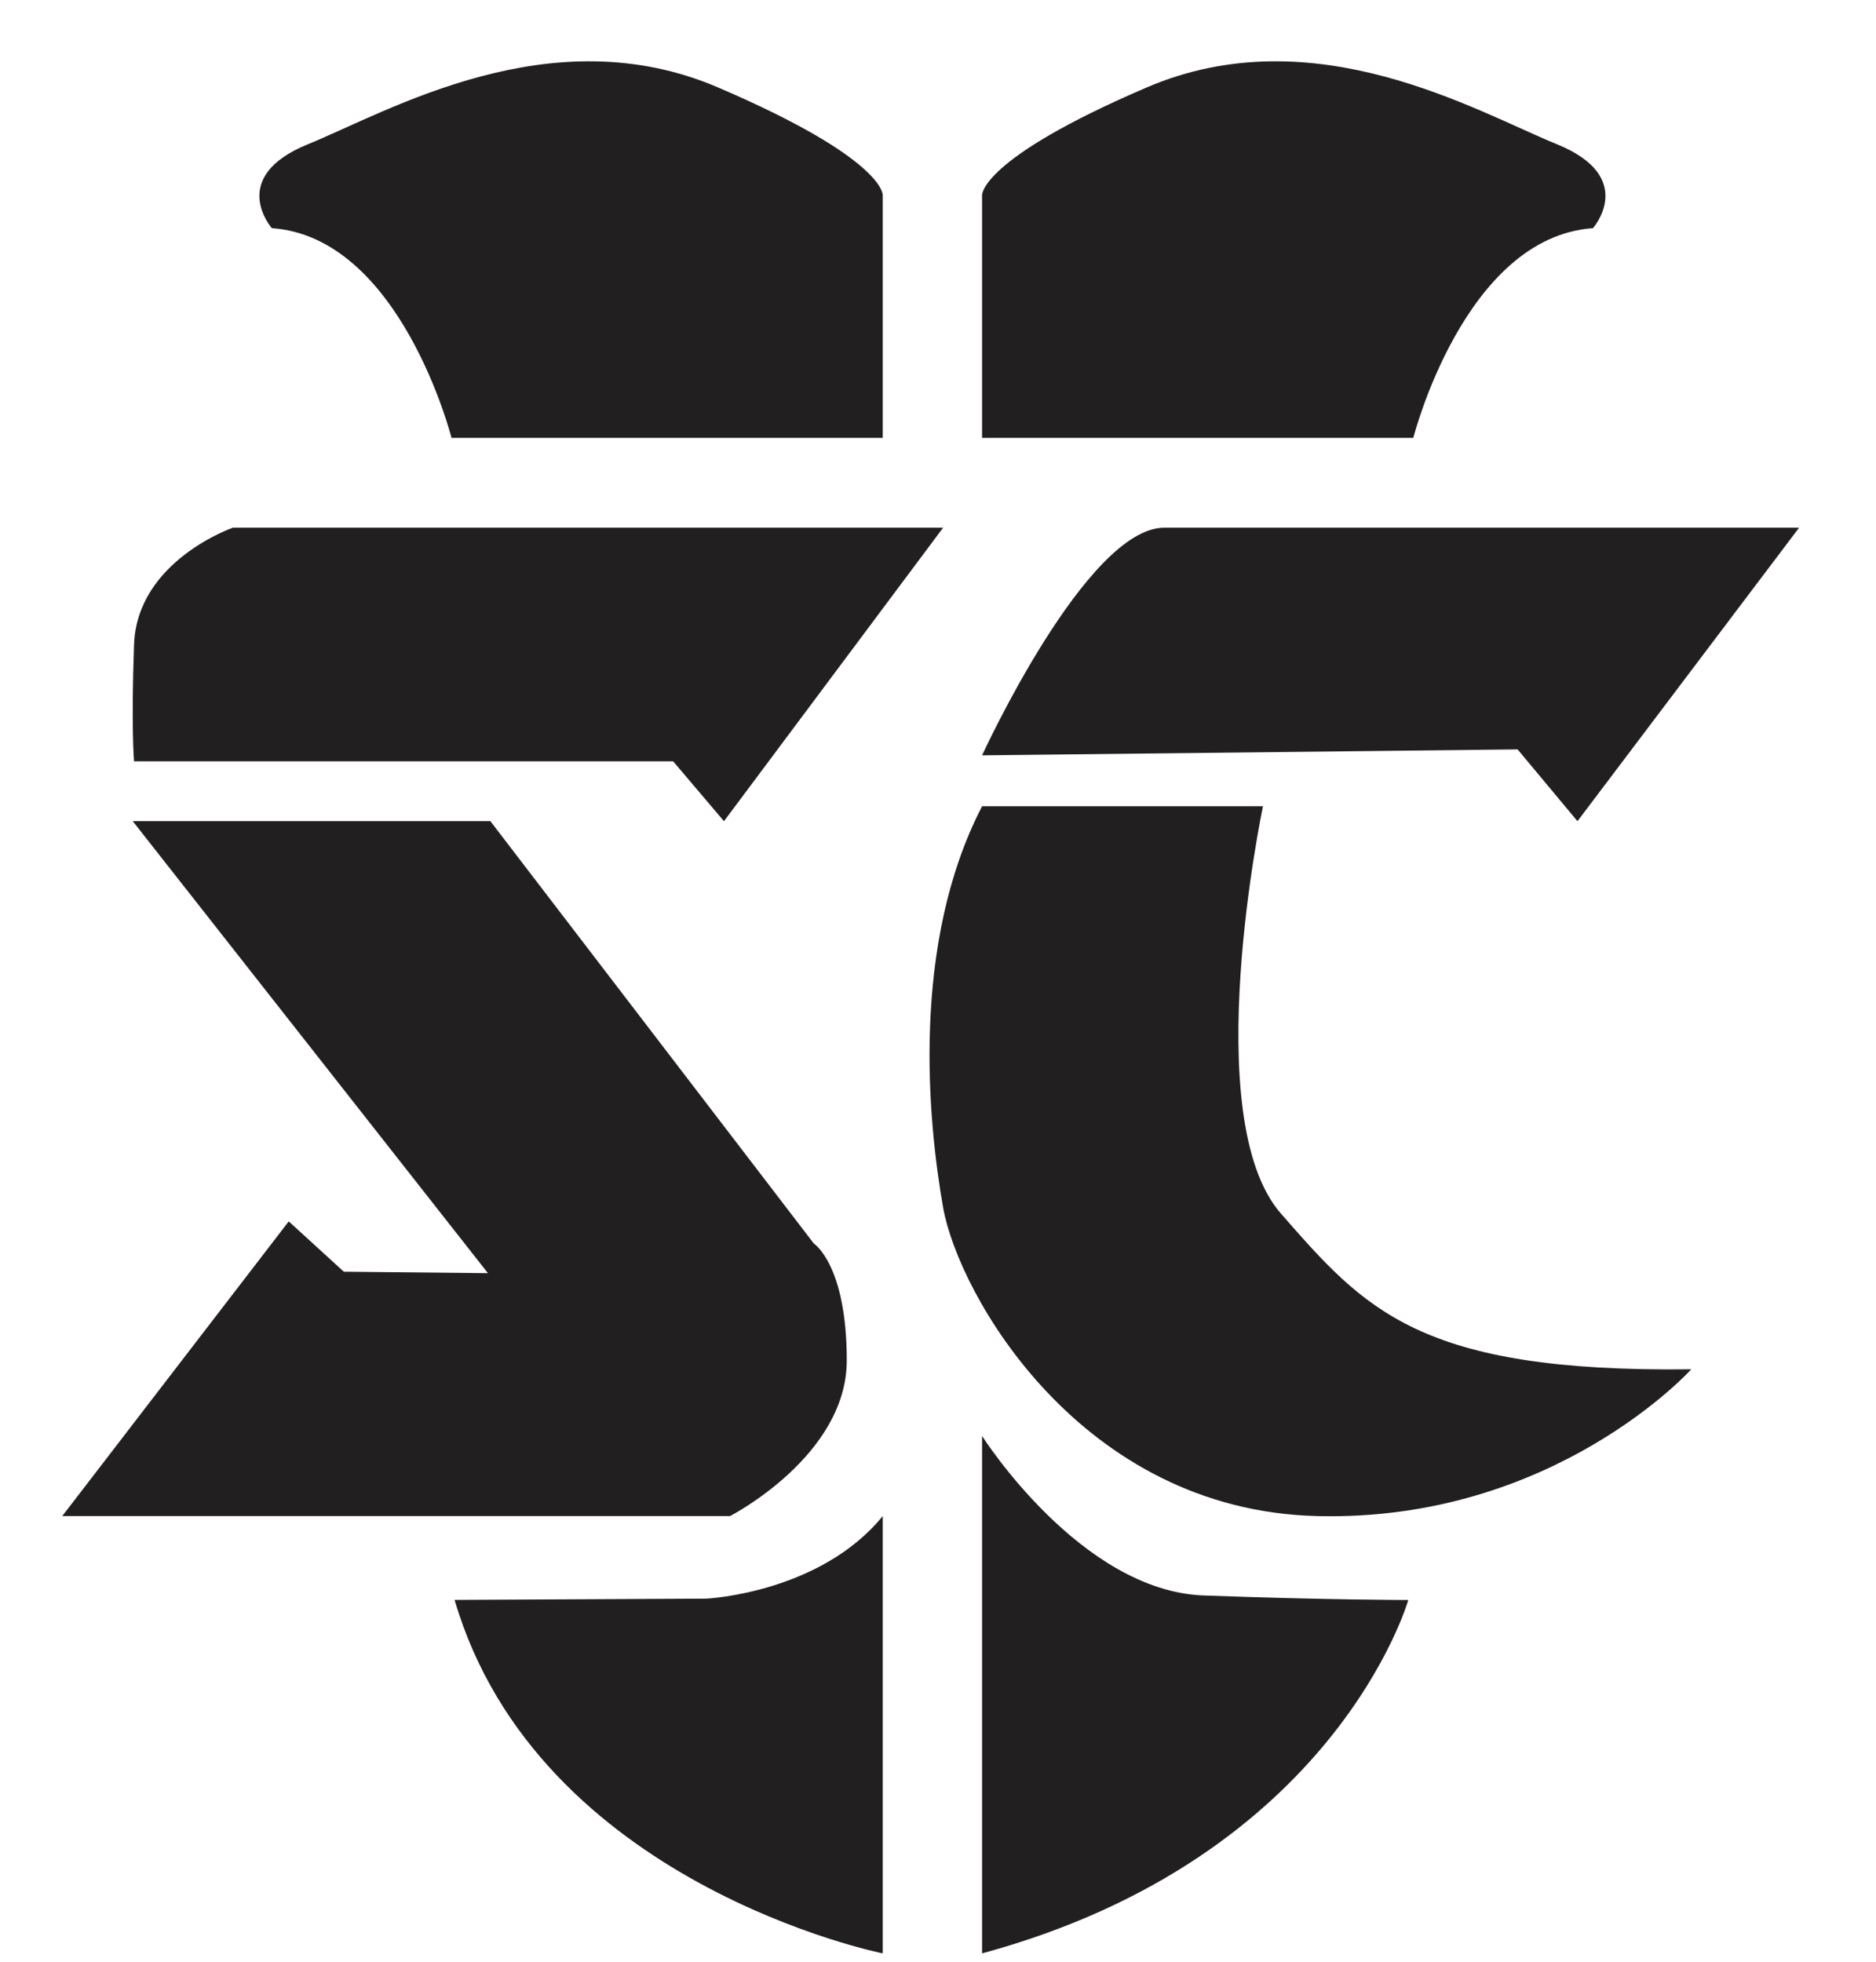 <svg xmlns="http://www.w3.org/2000/svg" width="22" height="23" viewBox="0 0 22 23">
  <path fill="#221F20" d="M4.576 4.423C4.576 4.423 3.979 2.07 2.469 1.964 2.469 1.964 1.942 1.368 2.89.981 3.838.595 5.735-.529 7.701.314 9.668 1.157 9.633 1.578 9.633 1.578L9.633 4.423 4.576 4.423zM15.855 4.423C15.855 4.423 16.452 2.07 17.962 1.964 17.962 1.964 18.489 1.368 17.541.981 16.593.595 14.696-.529 12.729.314 10.763 1.157 10.798 1.578 10.798 1.578L10.798 4.423 15.855 4.423zM10.341 5.476L2.012 5.476C2.012 5.476.889 5.863.853 6.846.818 7.829.853 8.215.853 8.215L7.175 8.215 7.771 8.917 10.341 5.476zM.838 8.917L5.032 8.917 8.825 13.869C8.825 13.869 9.211 14.115 9.211 15.239 9.211 16.362 7.842 17.064 7.842 17.064L.011 17.064 2.667 13.609 3.313 14.199 5.003 14.216.838 8.917zM20.379 5.476L17.78 8.917 17.078 8.075 10.798 8.145C10.798 8.145 12.021 5.476 12.935 5.476 13.848 5.476 20.379 5.476 20.379 5.476zM10.798 8.742L14.092 8.742C14.092 8.742 13.32 12.394 14.303 13.518 15.287 14.641 15.919 15.383 19.115 15.343 19.115 15.343 17.499 17.134 14.725 17.064 11.951 16.994 10.522 14.466 10.341 13.447 10.161 12.428 9.961 10.357 10.798 8.742zM9.633 17.064L9.633 22.191C9.633 22.191 5.59 21.384 4.612 18.047L7.565 18.032C7.565 18.032 8.895 17.969 9.633 17.064zM10.798 22.191L10.798 16.125C10.798 16.125 11.95 17.943 13.399 17.995 14.847 18.048 15.796 18.048 15.796 18.048 15.796 18.048 14.939 21.068 10.798 22.191z" transform="translate(.719 .711)"/>
</svg>
